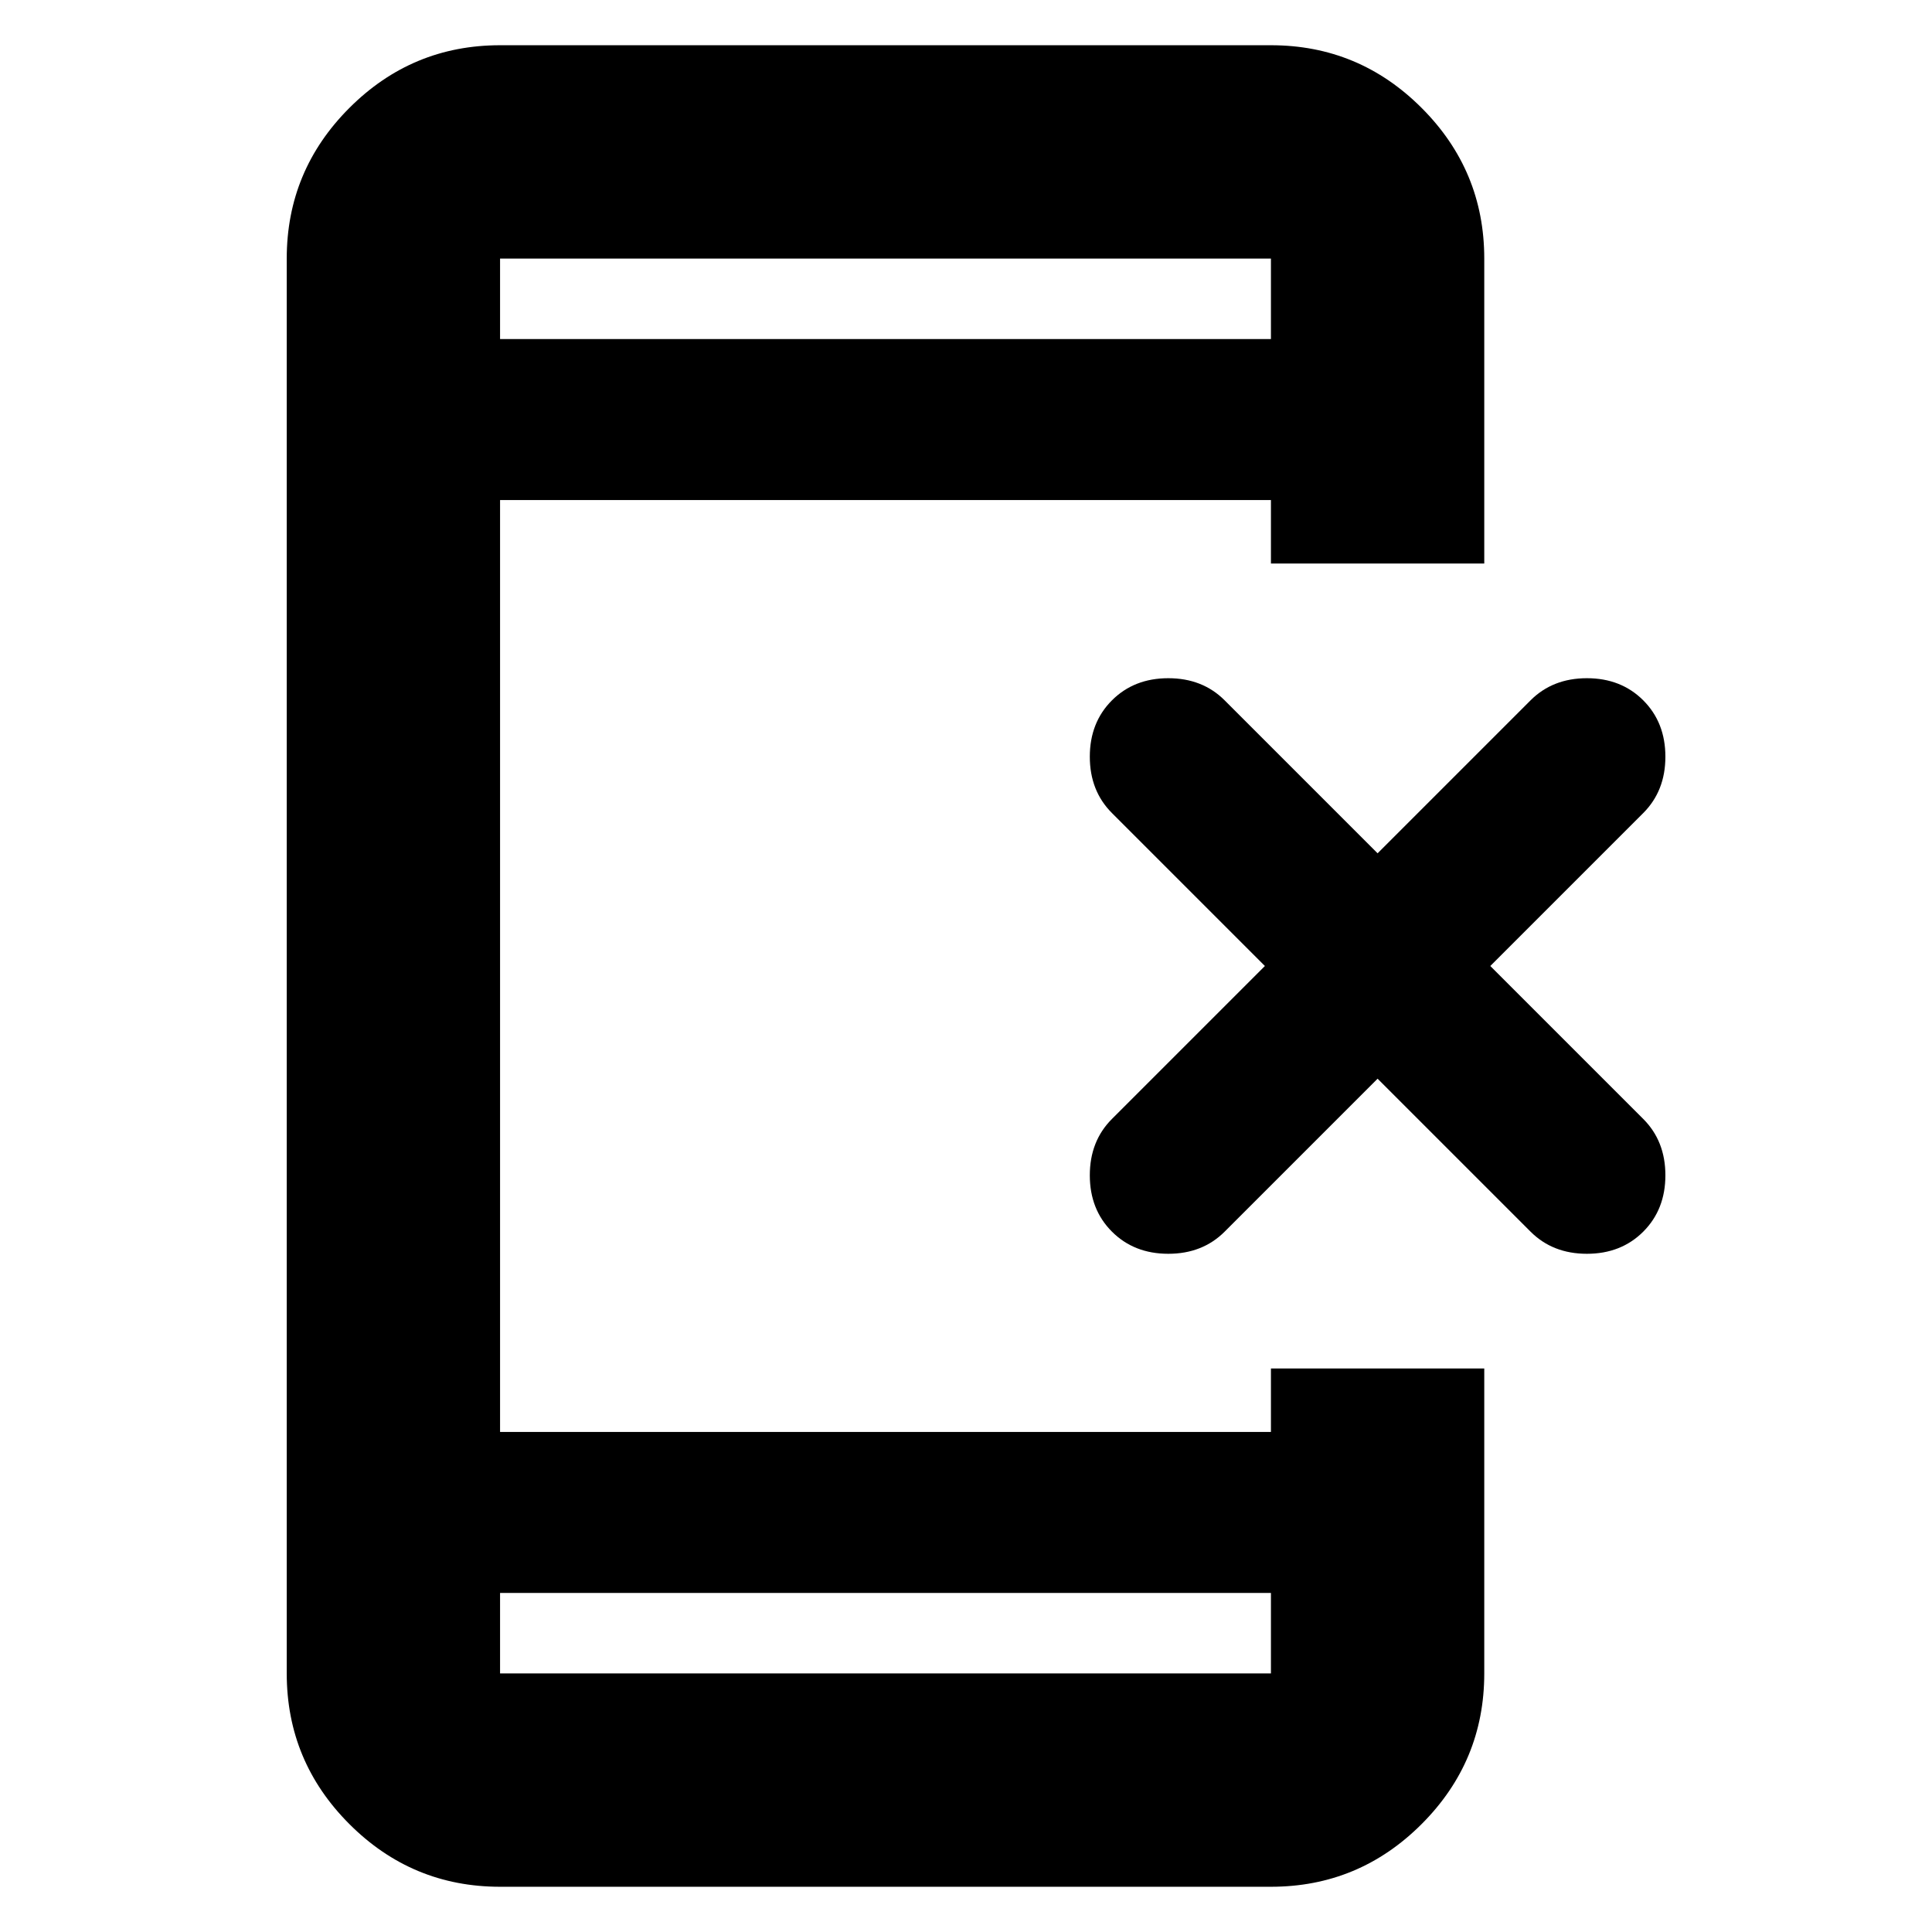 <svg xmlns="http://www.w3.org/2000/svg" height="24" viewBox="0 -960 960 960" width="24"><path d="m684.522-424-76 76q-11 11-28 11t-28-11q-11-11-11-28t11-28l76-76-76-76q-11-11-11-28t11-28q11-11 28-11t28 11l76 76 76-76q11-11 28-11t28 11q11 11 11 28t-11 28l-76 76 76 76q11 11 11 28t-11 28q-11 11-28 11t-28-11l-76-76ZM248.479-22.477q-43.726 0-74.864-31.138-31.138-31.138-31.138-74.864v-703.042q0-43.726 31.138-74.864 31.138-31.138 74.864-31.138h383.042q43.726 0 74.864 31.138 31.138 31.138 31.138 74.864V-680H631.521v-31.521H248.479v463.042h383.042V-280h106.002v151.521q0 43.726-31.138 74.864-31.138 31.138-74.864 31.138H248.479Zm0-146.002v40h383.042v-40H248.479Zm0-623.042h383.042v-40H248.479v40Zm0 0v-40 40Zm0 623.042v40-40Z"/></svg>